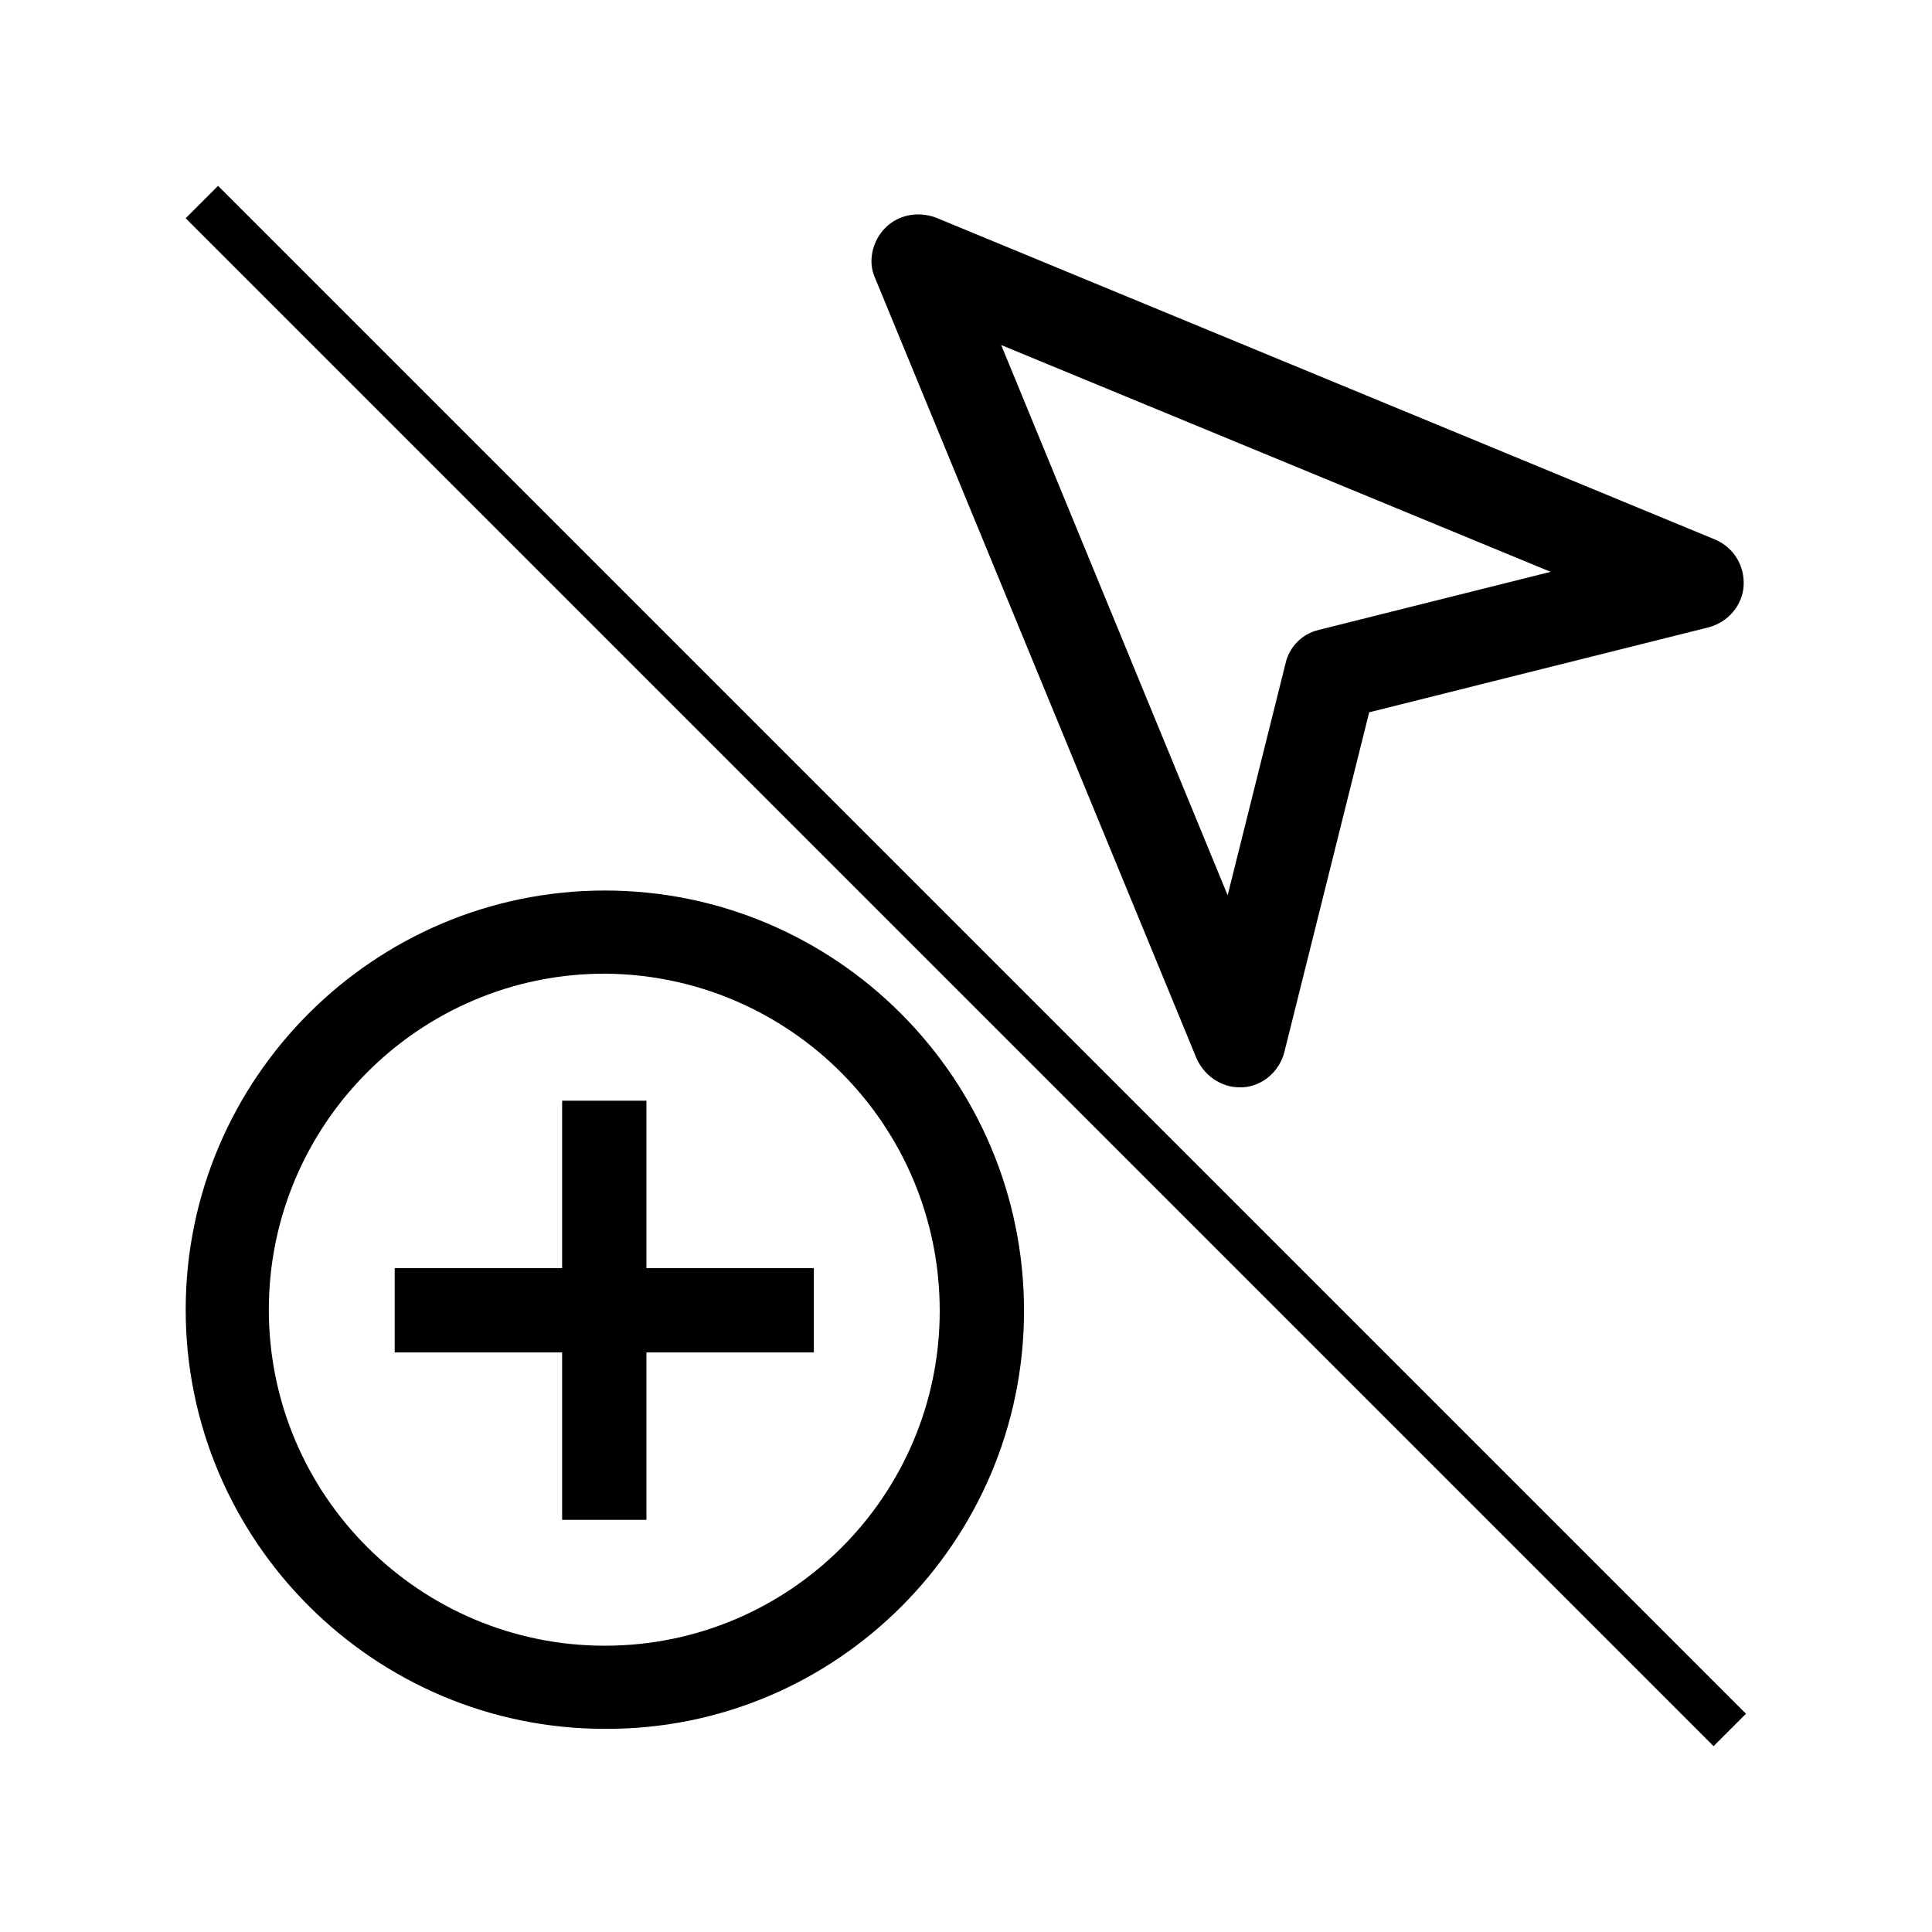 <?xml version="1.0" encoding="UTF-8" standalone="no"?>
<!-- Generator: Adobe Illustrator 23.0.1, SVG Export Plug-In . SVG Version: 6.00 Build 0)  -->

<svg
   version="1.1"
   id="Layer_1"
   x="0px"
   y="0px"
   viewBox="0 0 100 100"
   style="enable-background:new 0 0 100 100;"
   xml:space="preserve"
   sodipodi:docname="add_select.svg"
   inkscape:version="1.2.1 (9c6d41e, 2022-07-14)"
   xmlns:inkscape="http://www.inkscape.org/namespaces/inkscape"
   xmlns:sodipodi="http://sodipodi.sourceforge.net/DTD/sodipodi-0.dtd"
   xmlns="http://www.w3.org/2000/svg"
   xmlns:svg="http://www.w3.org/2000/svg"><defs
   id="defs22" /><sodipodi:namedview
   id="namedview20"
   pagecolor="#ffffff"
   bordercolor="#666666"
   borderopacity="1.0"
   inkscape:showpageshadow="2"
   inkscape:pageopacity="0.0"
   inkscape:pagecheckerboard="0"
   inkscape:deskcolor="#d1d1d1"
   showgrid="false"
   inkscape:zoom="10.27"
   inkscape:cx="49.951315"
   inkscape:cy="49.951315"
   inkscape:window-width="3840"
   inkscape:window-height="2075"
   inkscape:window-x="1200"
   inkscape:window-y="0"
   inkscape:window-maximized="1"
   inkscape:current-layer="Layer_1" />
<g
   id="Outline"
   transform="matrix(0.666,0,0,0.667,32.707,-1.684)">
	<g
   id="g16">
		<path
   d="m 47.2,86.9 c -1.4,0 -2.7,-0.9 -3.3,-2.2 l -25,-60.6 c -0.6,-1.3 -0.2,-2.9 0.8,-3.9 1,-1 2.5,-1.3 3.9,-0.8 l 60.6,25 c 1.4,0.6 2.3,2 2.2,3.6 -0.1,1.5 -1.2,2.8 -2.7,3.2 l -26.4,6.6 -6.6,26.4 c -0.4,1.5 -1.7,2.6 -3.2,2.7 -0.2,0 -0.3,0 -0.3,0 z M 28.7,29.3 46.3,72 50.8,54 c 0.3,-1.3 1.3,-2.3 2.6,-2.6 l 18,-4.5 z"
   id="path14" />
	</g>
</g><g
   id="Solid"
   transform="matrix(0.482,0,0,0.482,3.007,47.931)">
	<g
   id="g6"
   transform="matrix(1.24,0,0,1.24,-3.286,-20.676)">
		<path
   class="st0"
   d="M 50,13.6 C 30,13.6 13.7,29.9 13.7,49.9 13.7,69.9 30,86.2 50,86.2 70,86.3 86.3,70 86.3,50 86.3,29.9 70,13.6 50,13.6 Z M 50,79 C 34,79 20.9,66 20.9,49.9 20.9,33.9 33.9,20.8 50,20.8 66,20.9 79,33.9 79,50 79,66 66,79 50,79 Z"
   id="path2" />
		<polygon
   class="st0"
   points="68.1,46.3 53.6,46.3 53.6,31.8 46.3,31.8 46.3,46.3 31.8,46.3 31.8,53.6 46.3,53.6 46.3,68.1 53.6,68.1 53.6,53.6 68.1,53.6 "
   id="polygon4" />
	</g>
<path
   style="fill:none;stroke:#000000;stroke-width:4.922;stroke-linecap:butt;stroke-linejoin:miter;stroke-dasharray:none;stroke-opacity:1"
   d="M 15.44,-77.746 C 60.978,-32.208 179.515,86.33 179.515,86.33"
   id="path584"
   sodipodi:nodetypes="cc" /></g>
</svg>
